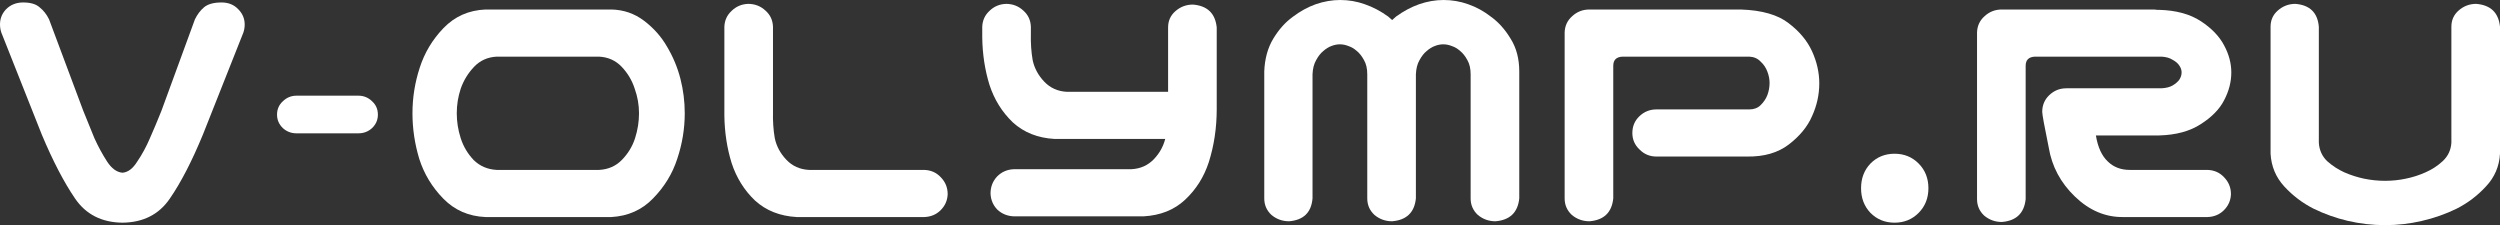 <svg width="1066" height="96" viewBox="0 0 1066 96" fill="none" xmlns="http://www.w3.org/2000/svg">
<rect x="0" y="0" width="1066" height="96" fill="#333333" stroke="none"/>
<path d="M31.974 84.6C27.265 77.7 22.555 68.65 17.846 57.45L0.952 14.85C0.44 13.75 0.133 12.55 0.031 11.25C-0.174 8.45 0.645 6.05 2.488 4.05C4.433 2.05 6.89 1.05 9.86 1.05C13.034 1.05 15.388 1.75 16.924 3.15C18.562 4.45 19.893 6.15 20.917 8.25L35.507 47.25C37.145 51.35 38.732 55.25 40.268 58.95C41.906 62.55 43.697 65.85 45.643 68.85C47.588 71.85 49.789 73.45 52.246 73.65C54.601 73.45 56.7 71.85 58.543 68.85C60.591 65.85 62.383 62.55 63.918 58.95C65.556 55.25 67.195 51.35 68.833 47.25L83.115 8.25C84.139 6.15 85.419 4.45 86.955 3.15C88.593 1.75 91.101 1.05 94.48 1.05C97.449 1.05 99.855 2.05 101.698 4.05C103.643 6.05 104.513 8.45 104.309 11.25C104.206 12.55 103.899 13.75 103.387 14.85L86.494 57.45C81.784 68.85 77.075 77.95 72.365 84.75C67.758 91.45 61.051 94.85 52.246 94.95C43.339 94.85 36.582 91.4 31.974 84.6Z" fill="white"/>
<path d="M126.424 56.85C124.171 56.85 122.226 56.1 120.588 54.6C118.95 53 118.13 51.1 118.13 48.9C118.13 46.6 118.95 44.7 120.588 43.2C122.226 41.6 124.171 40.8 126.424 40.8H152.839C155.091 40.8 157.036 41.6 158.674 43.2C160.313 44.7 161.132 46.6 161.132 48.9C161.132 51.1 160.313 53 158.674 54.6C157.036 56.1 155.091 56.85 152.839 56.85H126.424Z" fill="white"/>
<path d="M260.649 4.05C265.87 4.15 270.529 5.75 274.624 8.85C278.719 11.95 281.996 15.65 284.453 19.95C287.013 24.25 288.907 28.8 290.135 33.6C291.364 38.4 291.978 43.3 291.978 48.3C291.978 54.9 290.903 61.4 288.753 67.8C286.705 74.1 283.276 79.7 278.464 84.6C273.754 89.5 267.816 92.15 260.649 92.55H207.051C199.884 92.25 193.894 89.65 189.082 84.75C184.27 79.85 180.841 74.2 178.793 67.8C176.848 61.4 175.875 54.9 175.875 48.3C175.875 41.7 176.899 35.25 178.946 28.95C180.994 22.55 184.373 16.9 189.082 12C193.894 7 199.884 4.35 207.051 4.05H260.649ZM255.427 72.45C259.318 72.25 262.543 70.85 265.102 68.25C267.764 65.55 269.659 62.45 270.785 58.95C271.911 55.45 272.474 51.9 272.474 48.3C272.474 44.7 271.86 41.2 270.631 37.8C269.505 34.3 267.662 31.2 265.102 28.5C262.543 25.8 259.318 24.35 255.427 24.15H211.812C207.921 24.35 204.696 25.8 202.136 28.5C199.577 31.2 197.683 34.3 196.454 37.8C195.328 41.2 194.765 44.7 194.765 48.3C194.765 51.9 195.328 55.45 196.454 58.95C197.58 62.45 199.423 65.55 201.983 68.25C204.645 70.85 207.921 72.25 211.812 72.45H255.427Z" fill="white"/>
<path d="M319.008 1.65C321.874 1.65 324.331 2.6 326.379 4.5C328.427 6.3 329.502 8.6 329.604 11.4V47.55C329.502 51.65 329.758 55.45 330.372 58.95C331.089 62.35 332.727 65.4 335.287 68.1C337.846 70.8 341.071 72.25 344.962 72.45H394.106C396.973 72.55 399.328 73.6 401.171 75.6C403.116 77.6 404.089 80 404.089 82.8C403.986 85.5 402.962 87.8 401.017 89.7C399.174 91.5 396.87 92.45 394.106 92.55H339.74C332.573 92.15 326.635 89.8 321.925 85.5C317.318 81.1 313.991 75.75 311.943 69.45C309.998 63.15 308.974 56.45 308.872 49.35V11.4C308.974 8.7 309.998 6.45 311.943 4.65C313.888 2.75 316.243 1.75 319.008 1.65Z" fill="white"/>
<path d="M428.968 1.65C431.834 1.65 434.292 2.6 436.339 4.5C438.387 6.3 439.462 8.6 439.564 11.4V14.25C439.462 18.35 439.718 22.15 440.332 25.65C441.049 29.05 442.687 32.1 445.247 34.8C447.806 37.5 451.031 38.95 454.922 39.15H498.077V11.7C498.077 8.9 499.101 6.6 501.148 4.8C503.298 2.9 505.807 1.95 508.674 1.95C514.817 2.45 518.195 5.7 518.81 11.7V46.5C518.81 54.5 517.683 62.05 515.431 69.15C513.383 75.45 510.005 80.8 505.295 85.2C500.688 89.5 494.801 91.85 487.634 92.25H432.346C429.582 92.15 427.227 91.2 425.282 89.4C423.439 87.5 422.466 85.2 422.364 82.5C422.364 79.7 423.285 77.3 425.128 75.3C427.074 73.3 429.48 72.25 432.346 72.15H482.412C486.303 71.95 489.528 70.5 492.087 67.8C494.442 65.3 496.029 62.45 496.848 59.25H449.7C442.534 58.85 436.595 56.5 431.886 52.2C427.278 47.8 423.951 42.45 421.903 36.15C419.958 29.85 418.934 23.15 418.832 16.05V11.4C418.934 8.7 419.958 6.45 421.903 4.65C423.849 2.75 426.203 1.75 428.968 1.65Z" fill="white"/>
<path d="M571.486 0C575.069 0 578.551 0.6 581.929 1.8C585.41 3 588.738 4.75 591.912 7.05C592.424 7.55 592.987 8.05 593.601 8.55C594.113 8.05 594.676 7.55 595.29 7.05C598.464 4.75 601.74 3 605.119 1.8C608.6 0.6 612.081 0 615.562 0C619.146 0 622.627 0.6 626.005 1.8C629.486 3 632.763 4.8 635.834 7.2C639.008 9.5 641.773 12.6 644.127 16.5C646.585 20.4 647.813 25.05 647.813 30.45V84.6C647.199 90.6 643.82 93.85 637.677 94.35C634.81 94.35 632.302 93.45 630.152 91.65C628.104 89.75 627.08 87.4 627.08 84.6V31.65C627.08 29.25 626.62 27.25 625.698 25.65C624.777 23.95 623.753 22.65 622.627 21.75C621.501 20.75 620.323 20.05 619.095 19.65C617.866 19.15 616.637 18.9 615.409 18.9C614.18 18.9 612.952 19.15 611.723 19.65C610.597 20.05 609.47 20.75 608.344 21.75C607.218 22.65 606.194 23.95 605.273 25.65C604.351 27.25 603.839 29.25 603.737 31.65V84.6C603.123 90.6 599.744 93.85 593.601 94.35C590.734 94.35 588.226 93.45 586.076 91.65C584.028 89.75 583.004 87.4 583.004 84.6V31.65C583.004 29.25 582.543 27.25 581.622 25.65C580.701 23.95 579.677 22.65 578.551 21.75C577.424 20.75 576.247 20.05 575.018 19.65C573.79 19.15 572.561 18.9 571.332 18.9C570.104 18.9 568.875 19.15 567.647 19.65C566.52 20.05 565.394 20.75 564.268 21.75C563.142 22.65 562.118 23.95 561.196 25.65C560.275 27.25 559.763 29.25 559.661 31.65V84.6C559.149 90.6 555.821 93.85 549.678 94.35C546.812 94.35 544.303 93.45 542.153 91.65C540.105 89.75 539.082 87.4 539.082 84.6V30.45C539.286 25.05 540.566 20.4 542.921 16.5C545.276 12.6 548.04 9.5 551.214 7.2C554.388 4.8 557.664 3 561.043 1.8C564.524 0.6 568.005 0 571.486 0Z" fill="white"/>
<path d="M687.896 84.6C687.282 90.6 683.904 93.85 677.76 94.35C674.894 94.35 672.385 93.45 670.235 91.65C668.188 89.75 667.164 87.4 667.164 84.6V13.8C667.266 11 668.341 8.7 670.389 6.9C672.437 5 674.894 4.05 677.76 4.05H742.262C751.272 4.35 758.081 6.3 762.688 9.9C767.295 13.4 770.623 17.4 772.67 21.9C774.718 26.4 775.742 30.95 775.742 35.55C775.742 40.35 774.718 45 772.67 49.5C770.725 54 767.398 58.05 762.688 61.65C758.081 65.15 752.194 66.85 745.027 66.75H706.326C703.459 66.75 701.053 65.75 699.107 63.75C697.06 61.85 696.036 59.5 696.036 56.7C696.036 53.9 697.009 51.55 698.954 49.65C701.002 47.65 703.459 46.65 706.326 46.65H745.948C747.893 46.65 749.48 46.05 750.709 44.85C752.04 43.55 753.013 42.1 753.627 40.5C754.241 38.8 754.548 37.1 754.548 35.4C754.548 33.8 754.241 32.2 753.627 30.6C753.013 28.9 752.04 27.45 750.709 26.25C749.48 24.95 747.893 24.25 745.948 24.15H691.889C689.227 24.25 687.896 25.55 687.896 28.05V84.6Z" fill="white"/>
<path d="M807.839 94.95C803.744 94.95 800.314 93.55 797.549 90.75C794.888 87.95 793.557 84.45 793.557 80.25C793.557 76.05 794.888 72.55 797.549 69.75C800.314 66.95 803.744 65.55 807.839 65.55C811.934 65.55 815.364 66.95 818.129 69.75C820.893 72.55 822.275 76.05 822.275 80.25C822.275 84.45 820.893 87.95 818.129 90.75C815.364 93.55 811.934 94.95 807.839 94.95Z" fill="white"/>
<path d="M863.741 84.9C863.126 90.9 859.748 94.15 853.605 94.65C850.738 94.65 848.23 93.75 846.08 91.95C844.032 90.05 843.008 87.7 843.008 84.9V13.8C843.11 11 844.185 8.7 846.233 6.9C848.281 5 850.738 4.05 853.605 4.05H917.953C918.567 4.05 919.182 4.1 919.796 4.2H920.717C927.884 4.4 933.771 6 938.379 9C942.986 12 946.313 15.45 948.361 19.35C950.409 23.15 951.432 27 951.432 30.9C951.432 34.9 950.409 38.85 948.361 42.75C946.416 46.55 943.088 49.95 938.379 52.95C933.771 55.95 927.884 57.55 920.717 57.75H893.688C894.507 62.75 896.196 66.45 898.756 68.85C901.213 71.25 904.336 72.45 908.124 72.45H941.296C944.163 72.55 946.518 73.6 948.361 75.6C950.306 77.6 951.279 80 951.279 82.8C951.177 85.5 950.153 87.8 948.207 89.7C946.364 91.5 944.061 92.45 941.296 92.55H905.36C897.783 92.65 890.924 89.75 884.781 83.85C878.638 77.95 874.901 70.95 873.57 62.85C871.727 53.85 870.805 48.8 870.805 47.7C870.805 44.9 871.778 42.55 873.723 40.65C875.771 38.65 878.228 37.65 881.095 37.65H921.639C923.584 37.55 925.171 37.15 926.4 36.45C927.731 35.65 928.703 34.8 929.318 33.9C929.932 32.9 930.239 31.9 930.239 30.9C930.239 29.9 929.932 28.95 929.318 28.05C928.703 27.05 927.731 26.2 926.4 25.5C925.171 24.7 923.584 24.25 921.639 24.15H867.734C865.072 24.25 863.741 25.55 863.741 28.05V84.9Z" fill="white"/>
<path d="M1017.01 96C1011.69 96 1006.41 95.4 1001.19 94.2C996.072 93 991.157 91.25 986.448 88.95C981.738 86.55 977.592 83.4 974.008 79.5C970.425 75.6 968.479 70.95 968.172 65.55V11.4C968.172 8.6 969.196 6.3 971.244 4.5C973.394 2.6 975.902 1.65 978.769 1.65C984.912 2.15 988.239 5.4 988.751 11.4V60.9C988.956 64 990.134 66.6 992.284 68.7C994.536 70.7 996.993 72.3 999.655 73.5C1002.42 74.7 1005.24 75.6 1008.1 76.2C1011.07 76.8 1014.04 77.1 1017.01 77.1C1019.98 77.1 1022.9 76.8 1025.76 76.2C1028.73 75.6 1031.55 74.7 1034.21 73.5C1036.97 72.3 1039.43 70.7 1041.58 68.7C1043.83 66.6 1045.06 64 1045.27 60.9V11.4C1045.27 8.6 1046.29 6.3 1048.34 4.5C1050.49 2.6 1053 1.65 1055.86 1.65C1062.01 2.15 1065.39 5.4 1066 11.4V65.55C1065.69 70.95 1063.7 75.6 1060.01 79.5C1056.43 83.4 1052.28 86.55 1047.57 88.95C1042.86 91.25 1037.9 93 1032.67 94.2C1027.55 95.4 1022.33 96 1017.01 96Z" fill="white"/>
</svg>

